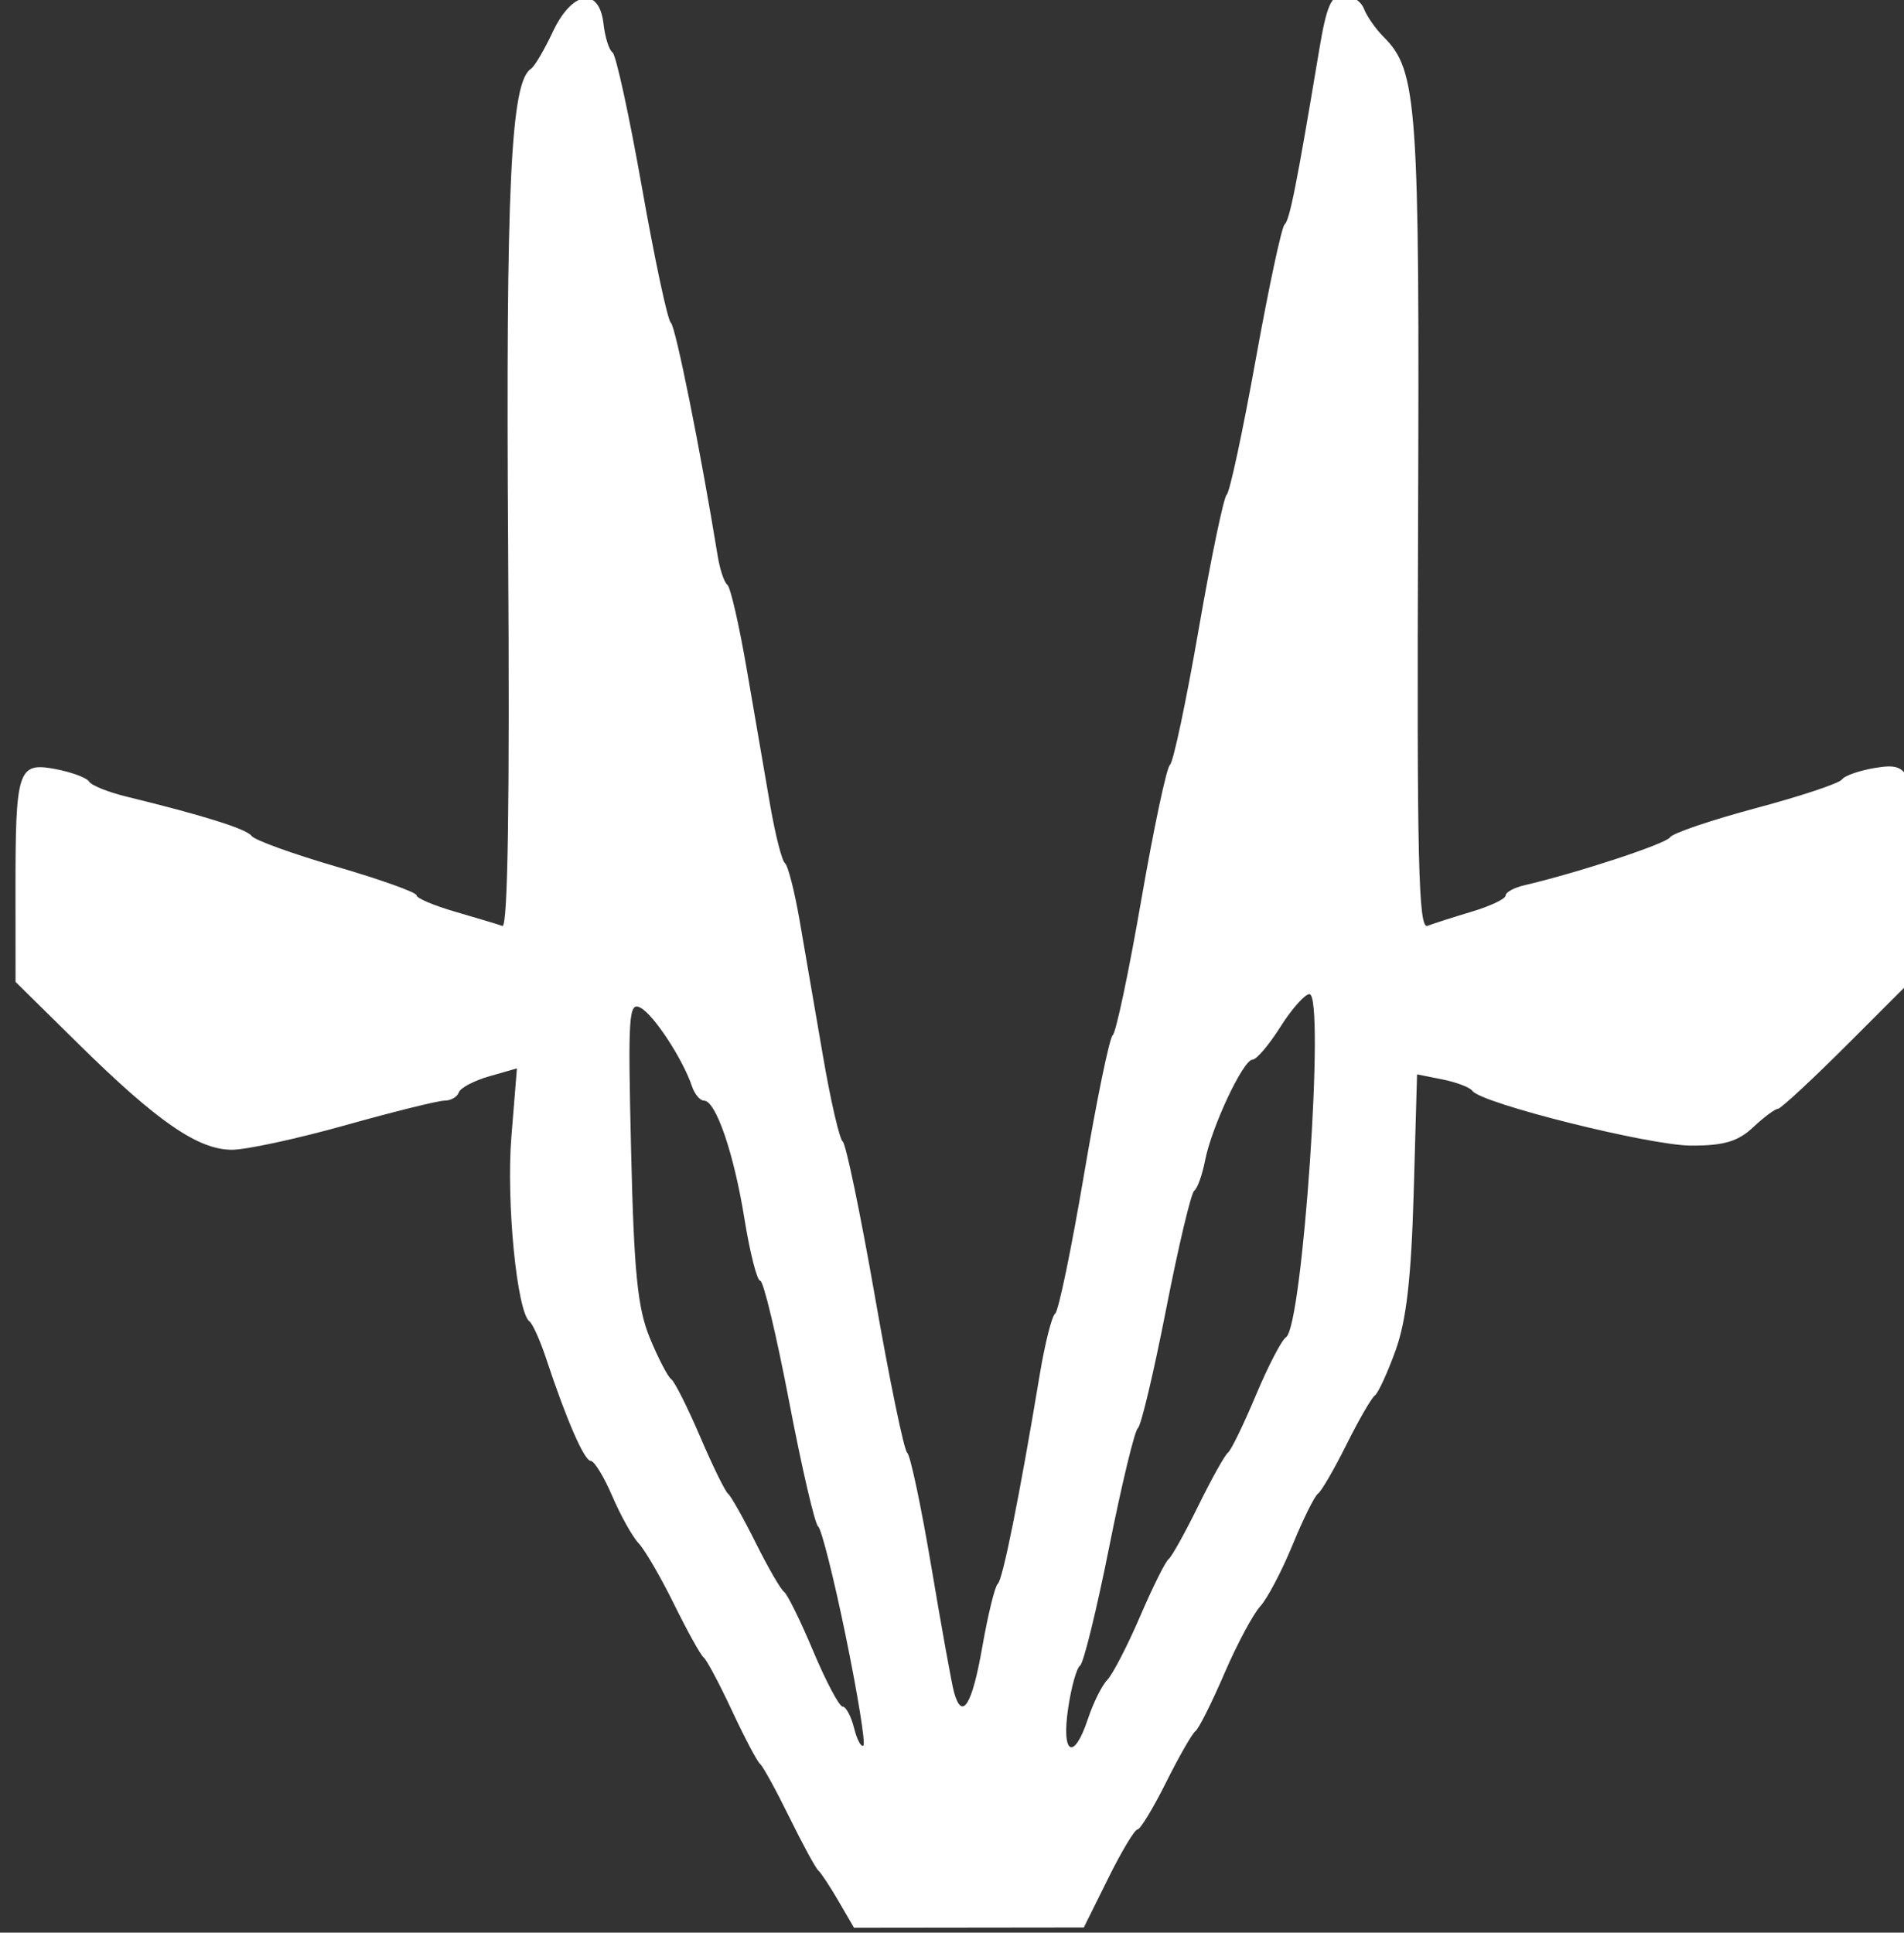 <?xml version="1.0" encoding="UTF-8" standalone="no"?>
<!-- Created with Inkscape (http://www.inkscape.org/) -->

<svg
   xmlns:dc="http://purl.org/dc/elements/1.1/"
   xmlns:cc="http://creativecommons.org/ns#"
   xmlns:rdf="http://www.w3.org/1999/02/22-rdf-syntax-ns#"
   xmlns:svg="http://www.w3.org/2000/svg"
   xmlns="http://www.w3.org/2000/svg"
   version="1.1"
   width="200"
   height="203"
   id="svg2">
  <rect width="100%" height="100%" fill="#333333" stroke="none"/>
  <defs
     id="defs6" />
  <path
     d=""
     id="path2993"
     style="fill:#000000" />
  <path
     d=""
     id="path2991"
     style="fill:#000000" />
  <path
     d=""
     id="path2989"
     style="fill:#000000" />
  <path
     d="m 88.079,199.688 c -0.894,-1.538 -1.853,-2.989 -2.13,-3.226 -0.277,-0.237 -1.644,-2.753 -3.038,-5.591 -1.394,-2.839 -2.777,-5.355 -3.073,-5.591 -0.296,-0.237 -1.623,-2.753 -2.948,-5.591 -1.325,-2.839 -2.664,-5.355 -2.976,-5.591 -0.312,-0.237 -1.71,-2.753 -3.107,-5.591 -1.398,-2.839 -3.071,-5.717 -3.718,-6.397 -0.648,-0.68 -1.893,-2.906 -2.768,-4.946 -0.875,-2.04 -1.894,-3.711 -2.266,-3.713 -0.677,-0.003 -2.548,-4.295 -4.687,-10.749 -0.627,-1.892 -1.411,-3.644 -1.743,-3.892 -1.325,-0.993 -2.462,-12.578 -1.907,-19.423 l 0.582,-7.167 -2.912,0.835 c -1.601,0.459 -3.041,1.221 -3.198,1.694 -0.158,0.472 -0.831,0.859 -1.496,0.859 -0.665,0 -5.345,1.161 -10.4,2.581 -5.055,1.419 -10.424,2.581 -11.931,2.581 -3.549,0 -7.829,-2.949 -16.081,-11.081 l -6.649,-6.552 -0.006,-9.462 c -0.008,-12.854 0.244,-13.634 4.174,-12.897 1.707,0.32 3.308,0.912 3.557,1.316 0.249,0.403 1.992,1.109 3.873,1.567 8.125,1.982 12.694,3.417 13.199,4.146 0.298,0.43 4.316,1.884 8.929,3.23 4.613,1.346 8.387,2.696 8.387,3 0,0.304 1.839,1.084 4.086,1.735 2.247,0.65 4.473,1.32 4.946,1.488 0.568,0.202 0.771,-13.217 0.598,-39.487 -0.252,-38.181 0.27,-49.188 2.396,-50.545 0.371,-0.237 1.4,-1.978 2.287,-3.871 2.031,-4.331 4.887,-4.793 5.333,-0.863 0.161,1.418 0.588,2.773 0.95,3.011 0.361,0.238 1.752,6.626 3.091,14.196 1.339,7.569 2.703,13.956 3.032,14.193 0.493,0.354 3.122,13.442 4.925,24.515 0.231,1.419 0.687,2.774 1.012,3.011 0.326,0.237 1.255,4.301 2.066,9.032 0.81,4.731 1.911,11.118 2.445,14.193 0.534,3.075 1.228,5.785 1.541,6.021 0.314,0.237 1.007,2.946 1.541,6.021 0.534,3.075 1.634,9.462 2.445,14.193 0.81,4.731 1.748,8.795 2.084,9.032 0.336,0.237 1.862,7.591 3.393,16.343 1.53,8.752 3.051,16.107 3.378,16.343 0.328,0.237 1.474,5.656 2.547,12.042 1.073,6.387 2.141,12.29 2.372,13.118 0.847,3.031 1.894,1.358 2.962,-4.731 0.601,-3.43 1.337,-6.43 1.634,-6.666 0.519,-0.413 2.279,-9.186 4.4,-21.934 0.551,-3.312 1.284,-6.215 1.629,-6.451 0.345,-0.237 1.709,-6.817 3.032,-14.623 1.323,-7.806 2.679,-14.386 3.014,-14.623 0.335,-0.237 1.684,-6.623 2.997,-14.193 1.313,-7.569 2.668,-13.956 3.011,-14.193 0.342,-0.237 1.697,-6.623 3.011,-14.193 1.313,-7.569 2.643,-13.956 2.954,-14.193 0.311,-0.237 1.682,-6.623 3.046,-14.193 1.364,-7.569 2.73,-13.956 3.036,-14.193 0.521,-0.403 1.285,-4.257 3.624,-18.279 0.789,-4.732 1.263,-5.806 2.563,-5.806 0.877,0 1.843,0.648 2.147,1.44 0.304,0.792 1.239,2.126 2.078,2.965 3.536,3.536 3.774,6.935 3.605,51.363 -0.133,35.062 0.038,42.358 0.986,41.995 0.631,-0.242 2.736,-0.916 4.677,-1.498 1.942,-0.582 3.53,-1.338 3.53,-1.681 0,-0.343 0.871,-0.827 1.935,-1.075 5.658,-1.319 14.903,-4.361 15.338,-5.046 0.275,-0.433 4.34,-1.813 9.032,-3.067 4.692,-1.254 8.756,-2.608 9.031,-3.009 0.275,-0.402 1.864,-0.951 3.531,-1.222 3.831,-0.622 4.113,0.248 4.129,12.758 l 0.012,9.195 -6.934,6.933 c -3.813,3.813 -7.175,6.933 -7.471,6.933 -0.296,0 -1.465,0.871 -2.598,1.935 -1.591,1.495 -3.072,1.934 -6.507,1.927 -4.361,-0.008 -22.053,-4.433 -22.983,-5.748 -0.26,-0.368 -1.674,-0.909 -3.143,-1.203 l -2.67,-0.534 -0.351,12.348 c -0.257,9.027 -0.769,13.505 -1.904,16.649 -0.854,2.365 -1.834,4.494 -2.177,4.731 -0.343,0.237 -1.683,2.555 -2.978,5.152 -1.294,2.597 -2.643,4.92 -2.996,5.161 -0.353,0.241 -1.558,2.671 -2.676,5.399 -1.119,2.728 -2.648,5.631 -3.4,6.451 -0.751,0.82 -2.448,4.002 -3.77,7.071 -1.323,3.069 -2.683,5.778 -3.023,6.021 -0.34,0.243 -1.729,2.667 -3.088,5.387 -1.358,2.72 -2.709,4.946 -3.003,4.946 -0.294,0 -1.682,2.316 -3.085,5.147 l -2.551,5.147 -12.072,0.014 -12.072,0.014 -1.626,-2.796 0,0 z m 0.758,-27.843 c -1.253,-6.094 -2.558,-11.273 -2.899,-11.51 -0.341,-0.237 -1.712,-6.139 -3.046,-13.118 -1.334,-6.978 -2.7,-12.688 -3.035,-12.688 -0.335,0 -1.083,-2.936 -1.662,-6.524 -1.111,-6.884 -3.004,-12.4 -4.256,-12.4 -0.412,0 -0.976,-0.677 -1.255,-1.505 -0.952,-2.827 -3.96,-7.439 -5.365,-8.225 -1.28,-0.716 -1.37,0.596 -1.027,15.01 0.304,12.818 0.676,16.524 1.972,19.665 0.879,2.129 1.886,4.069 2.238,4.312 0.352,0.243 1.716,2.952 3.03,6.021 1.314,3.069 2.637,5.773 2.939,6.01 0.303,0.237 1.609,2.555 2.904,5.152 1.294,2.597 2.637,4.92 2.983,5.161 0.346,0.241 1.729,3.051 3.071,6.245 1.343,3.193 2.729,5.806 3.079,5.806 0.351,0 0.892,1.013 1.203,2.252 0.311,1.239 0.754,2.063 0.984,1.833 0.23,-0.23 -0.606,-5.405 -1.86,-11.499 l 0,0 z m 25.444,8.696 c 0.548,-1.66 1.462,-3.499 2.031,-4.086 0.569,-0.587 2.115,-3.578 3.435,-6.647 1.32,-3.069 2.666,-5.778 2.991,-6.021 0.325,-0.243 1.731,-2.764 3.125,-5.602 1.394,-2.839 2.798,-5.355 3.12,-5.591 0.322,-0.237 1.64,-2.946 2.929,-6.021 1.289,-3.075 2.718,-5.826 3.175,-6.114 1.745,-1.097 4.128,-36.034 2.458,-36.034 -0.485,0 -1.858,1.548 -3.053,3.441 -1.195,1.892 -2.512,3.441 -2.927,3.441 -0.975,0 -4.297,7.064 -4.984,10.6 -0.292,1.503 -0.803,2.926 -1.135,3.162 -0.332,0.237 -1.664,5.849 -2.96,12.472 -1.296,6.623 -2.628,12.236 -2.962,12.472 -0.333,0.237 -1.688,5.849 -3.011,12.472 -1.323,6.623 -2.7,12.236 -3.061,12.472 -0.361,0.237 -0.927,2.269 -1.258,4.516 -0.715,4.852 0.613,5.532 2.086,1.067 l 0,0 z"
     id="path2995"
     style="fill:#ffffff;fill-opacity:1" />
</svg>
